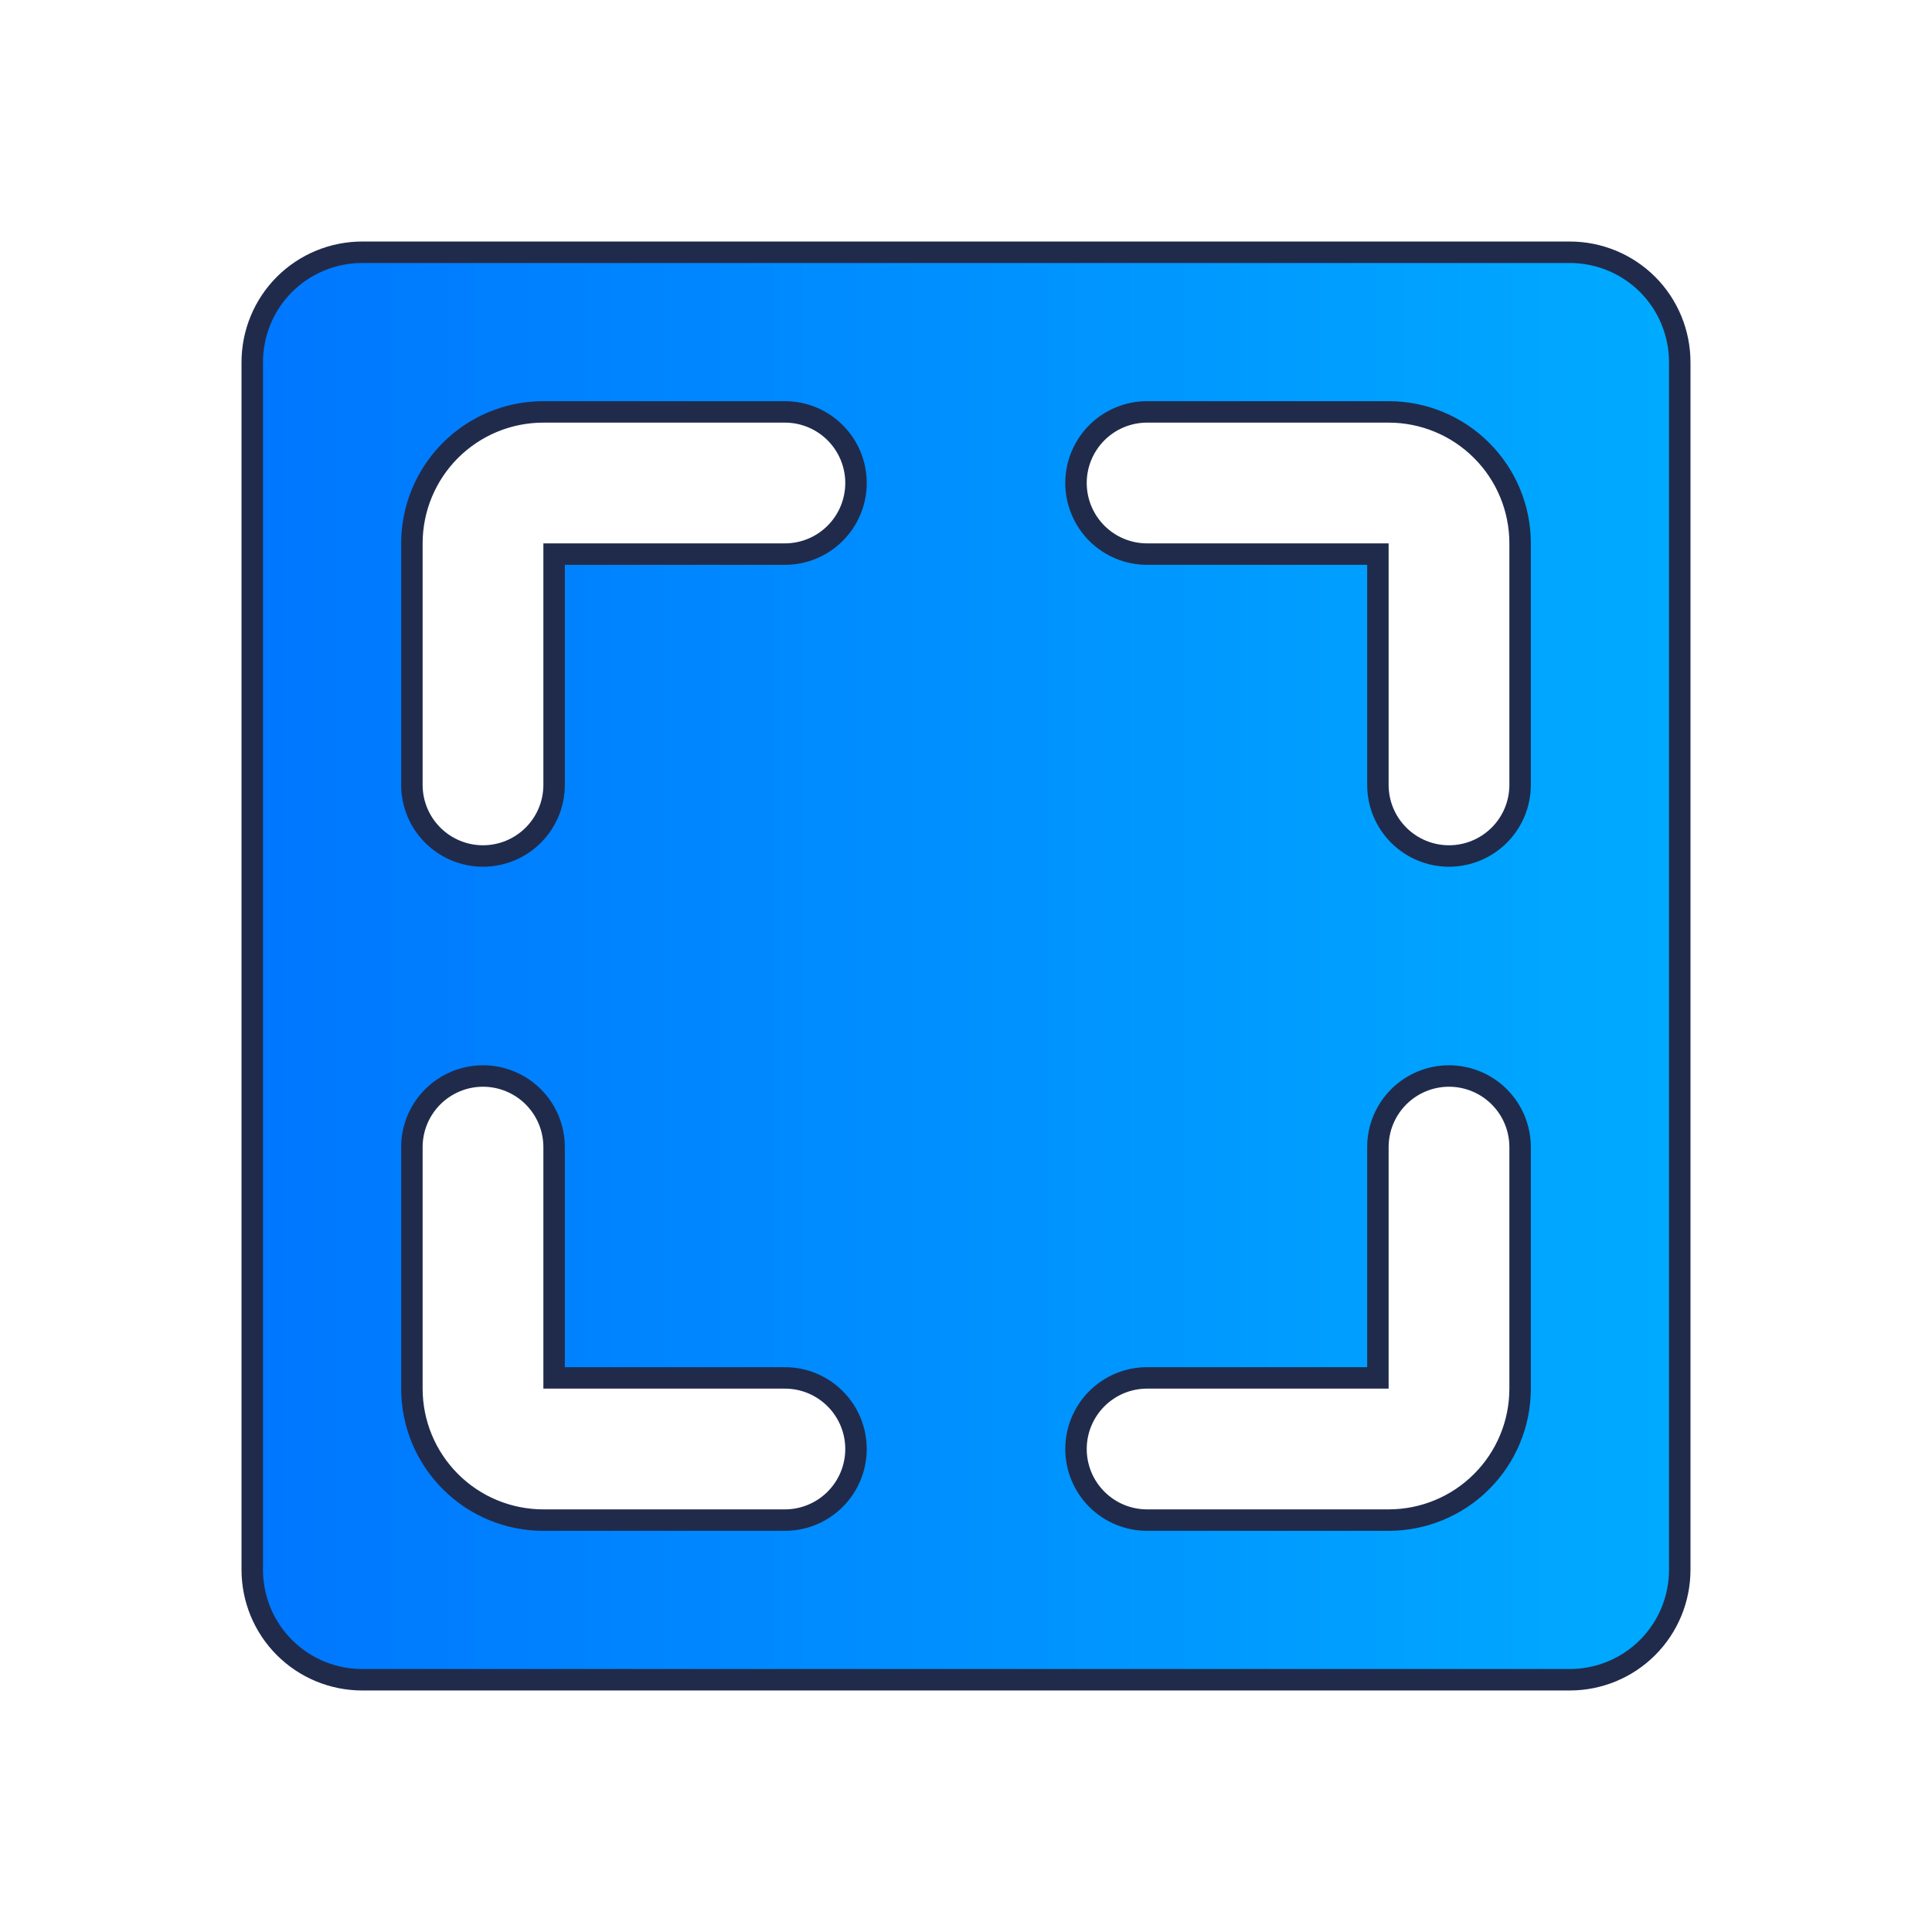 <svg width="46" height="46" viewBox="0 0 46 46" fill="none" xmlns="http://www.w3.org/2000/svg">
    <path d="M8.625 6.006H37.375C38.07 6.006 38.736 6.281 39.228 6.772C39.719 7.264 39.994 7.93 39.994 8.625V37.375C39.994 38.07 39.719 38.736 39.228 39.227C38.736 39.719 38.07 39.994 37.375 39.994H8.625C7.93 39.994 7.264 39.719 6.772 39.227C6.281 38.736 6.006 38.07 6.006 37.375V8.625C6.006 7.93 6.281 7.264 6.772 6.772C7.264 6.281 7.93 6.006 8.625 6.006ZM11.5 25.619C11.051 25.619 10.62 25.798 10.303 26.115C9.985 26.433 9.807 26.863 9.807 27.312V33.062C9.807 33.893 10.137 34.689 10.724 35.276C11.311 35.864 12.107 36.193 12.938 36.193H18.688C19.137 36.193 19.567 36.015 19.885 35.697C20.202 35.38 20.381 34.949 20.381 34.5C20.381 34.051 20.202 33.62 19.885 33.303C19.567 32.985 19.137 32.807 18.688 32.807H13.193V27.312C13.193 26.863 13.015 26.433 12.697 26.115C12.38 25.798 11.949 25.619 11.5 25.619ZM34.5 25.619C34.051 25.619 33.62 25.798 33.303 26.115C32.985 26.433 32.807 26.863 32.807 27.312V32.807H27.312C26.863 32.807 26.433 32.985 26.115 33.303C25.798 33.62 25.619 34.051 25.619 34.5C25.619 34.949 25.798 35.38 26.115 35.697C26.433 36.015 26.863 36.193 27.312 36.193H33.062C33.893 36.193 34.689 35.864 35.276 35.276C35.864 34.689 36.193 33.893 36.193 33.062V27.312C36.193 26.863 36.015 26.433 35.697 26.115C35.38 25.798 34.949 25.619 34.5 25.619ZM12.938 9.807C12.107 9.807 11.311 10.136 10.724 10.724C10.137 11.311 9.807 12.107 9.807 12.938V18.688C9.807 19.137 9.985 19.567 10.303 19.885C10.62 20.202 11.051 20.381 11.5 20.381C11.949 20.381 12.38 20.202 12.697 19.885C13.015 19.567 13.193 19.137 13.193 18.688V13.193H18.688C19.137 13.193 19.567 13.015 19.885 12.697C20.202 12.38 20.381 11.949 20.381 11.5C20.381 11.051 20.202 10.62 19.885 10.303C19.567 9.985 19.137 9.807 18.688 9.807H12.938ZM27.312 9.807C26.863 9.807 26.433 9.985 26.115 10.303C25.798 10.62 25.619 11.051 25.619 11.5C25.619 11.949 25.798 12.38 26.115 12.697C26.433 13.015 26.863 13.193 27.312 13.193H32.807V18.688C32.807 19.137 32.985 19.567 33.303 19.885C33.62 20.202 34.051 20.381 34.5 20.381C34.949 20.381 35.38 20.202 35.697 19.885C36.015 19.567 36.193 19.137 36.193 18.688V12.938C36.193 12.107 35.864 11.311 35.276 10.724C34.689 10.136 33.893 9.807 33.062 9.807H27.312Z" fill="url(#paint0_linear_15_150)" stroke="#202B4C" stroke-width="0.511"/>
    <defs>
        <linearGradient id="paint0_linear_15_150" x1="5.75" y1="23" x2="40.25" y2="23" gradientUnits="userSpaceOnUse">
            <stop stop-color="#0076FF"/>
            <stop offset="1" stop-color="#00ABFF"/>
        </linearGradient>
    </defs>
</svg>
